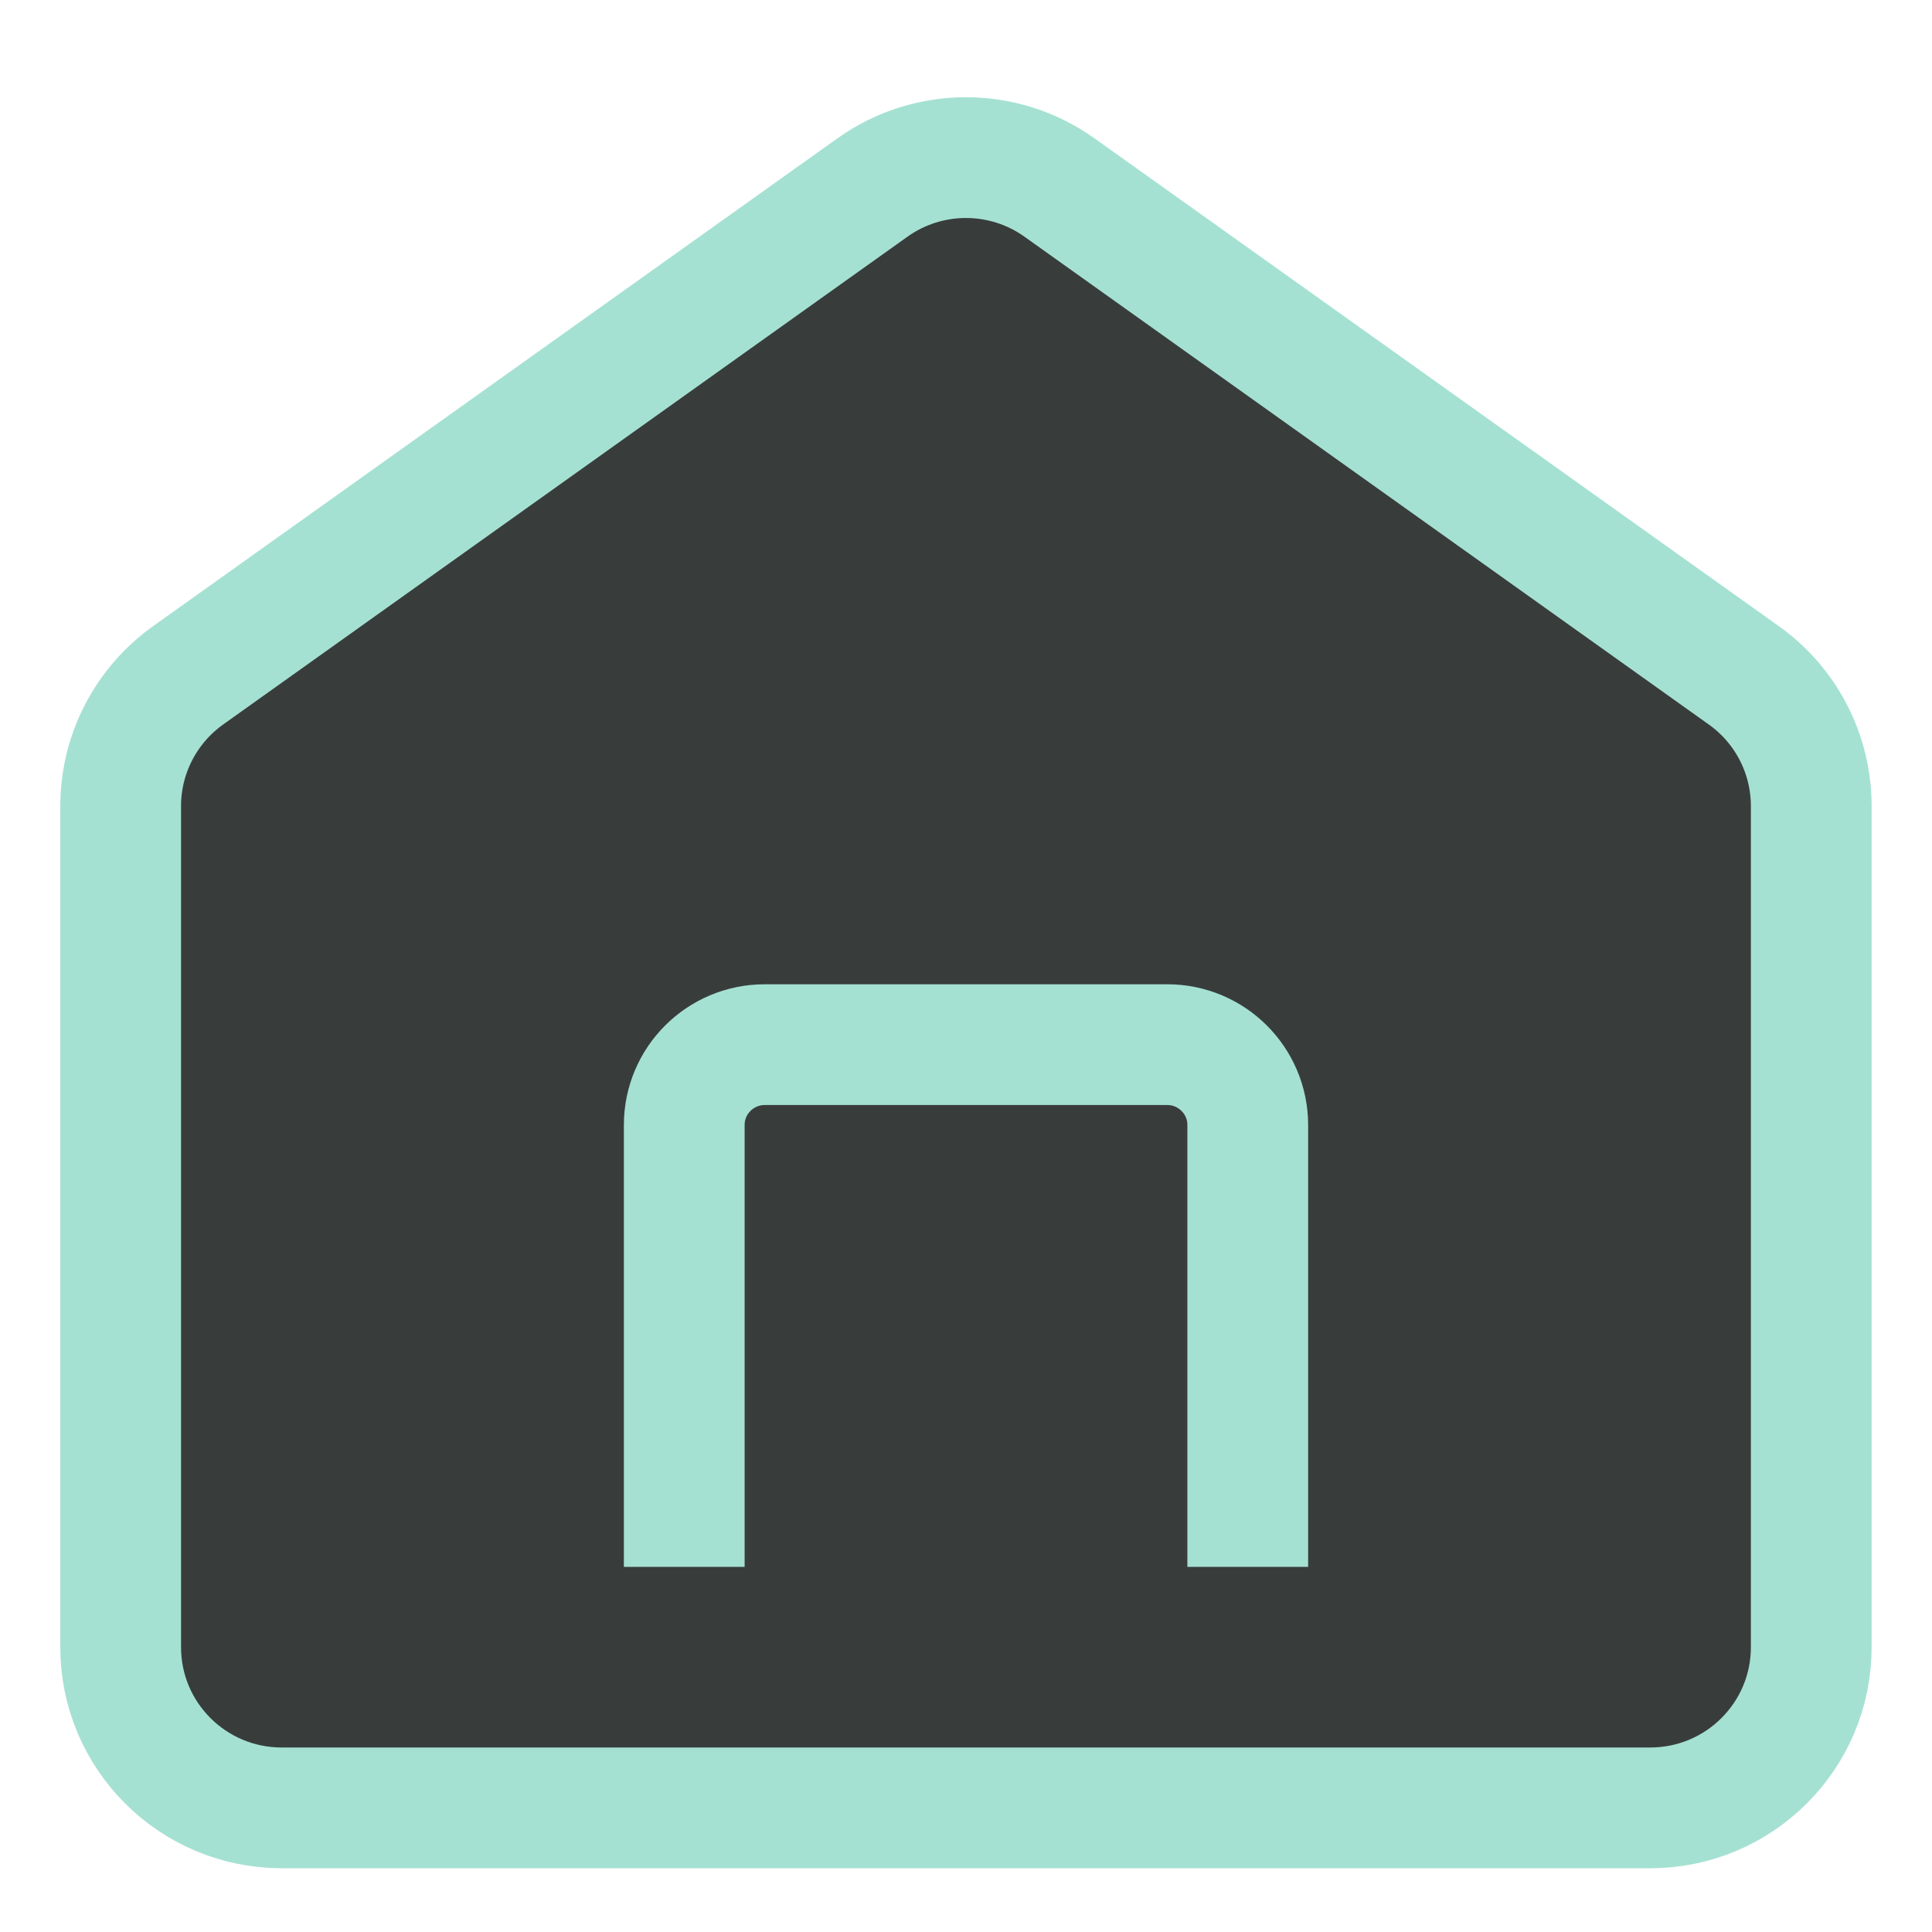 <svg fill="none" height="24" viewBox="0 0 24 24" width="24" xmlns="http://www.w3.org/2000/svg">
    <path d="m20.5 22.458h-17c-1.105 0-2-.894-2-1.996v-10.449c0-.645.312-1.25.838-1.624l8.5-6.059c.695-.496 1.63-.496 2.325 0l8.5 6.059c.526.375.838.98.838 1.624v10.449c0 1.102-.895 1.996-2 1.996z" fill="#383d3c"/>
    <path d="m8.5 19.464v-5.489c0-.551.448-.998 1-.998h5c.552 0 1 .447 1 .998v5.489m-12 2.994h17c1.105 0 2-.894 2-1.996v-10.449c0-.645-.312-1.25-.838-1.624l-8.5-6.059c-.695-.496-1.63-.496-2.325 0l-8.5 6.059c-.526.375-.838.98-.838 1.624v10.449c0 1.102.895 1.996 2 1.996z" stroke="#a5e1d2" stroke-linejoin="round" stroke-width="1.5"/>
</svg>

